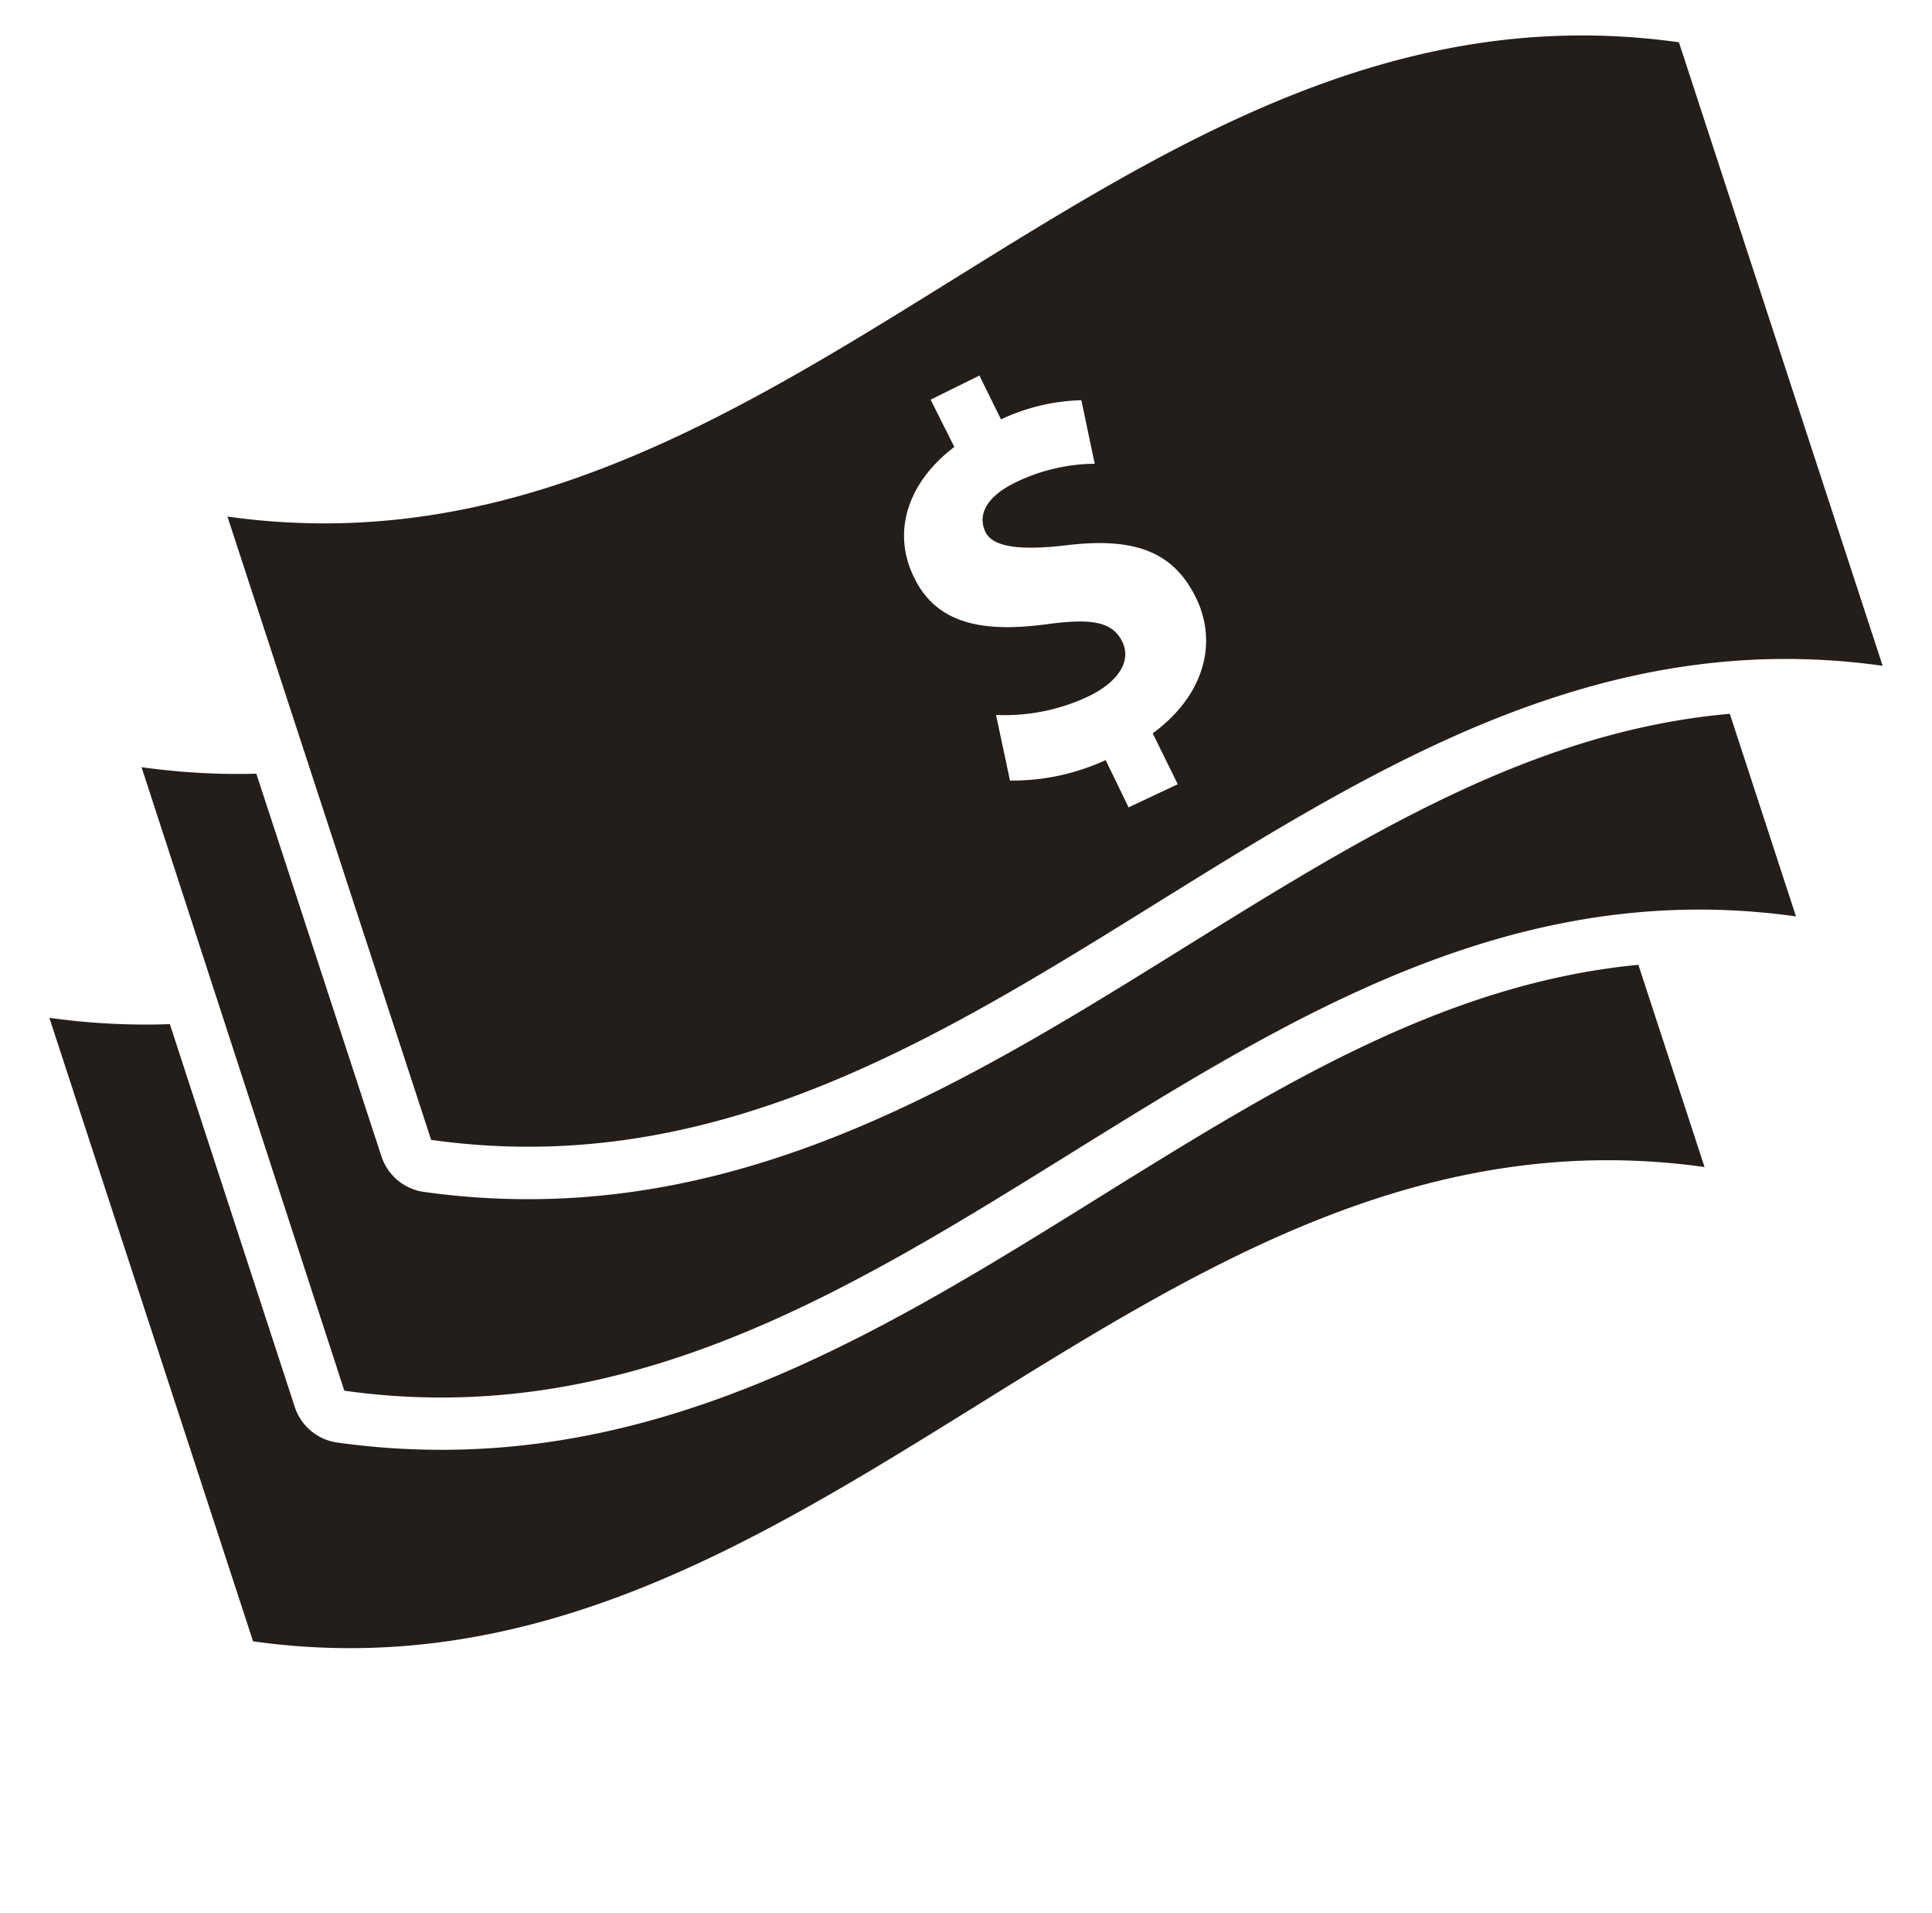 <svg id="Layer_1" data-name="Layer 1" xmlns="http://www.w3.org/2000/svg" viewBox="0 0 101 100"><defs><style>.cls-1{fill:#231e1a;}</style></defs><title>high-return-antique-inspect-appraise</title><path class="cls-1" d="M57.4,62.62C47,69.09,36.21,75.78,23.08,75.78a39.28,39.28,0,0,1-5.45-.38,2.74,2.74,0,0,1-2.22-1.86L10.6,58.81,8.88,53.53a36.17,36.17,0,0,1-6.3-.33L13.23,85.79C42.57,89.91,59.77,56.88,89.11,61L85.65,50.43C75.46,51.4,66.66,56.86,57.4,62.62Z"/><path class="cls-1" d="M61.92,49.52C51.5,56,40.73,62.68,27.61,62.68a39.32,39.32,0,0,1-5.45-.38,2.74,2.74,0,0,1-2.22-1.86L14.48,43.74l-1.08-3.3a36.2,36.2,0,0,1-6-.34L18,72.69C47.35,76.81,64.56,43.78,93.89,47.9L90.43,37.31C80.14,38.21,71.27,43.71,61.92,49.52Z"/><path class="cls-1" d="M98.42,34.8,87.77,2.21C58.43-1.91,41.23,31.12,11.89,27L22.54,59.58C51.88,63.71,69.08,30.68,98.42,34.8ZM48.65,20.89l2.55-1.26,1.13,2.29a10.46,10.46,0,0,1,4.2-1l.7,3.32a9.64,9.64,0,0,0-4.19,1c-1.69.84-1.88,1.84-1.52,2.57s1.61,1,4.23.69c3.64-.44,5.6.38,6.76,2.72s.48,5.11-2.25,7.11l1.31,2.66L59,42.2,57.8,39.73a11.69,11.69,0,0,1-5,1.07l-.73-3.43a10.26,10.26,0,0,0,4.89-1c1.48-.73,2.22-1.81,1.7-2.85s-1.63-1.2-3.88-.9c-3.25.44-5.79.08-7-2.45-1.13-2.29-.41-4.89,2.11-6.81Z"/></svg>